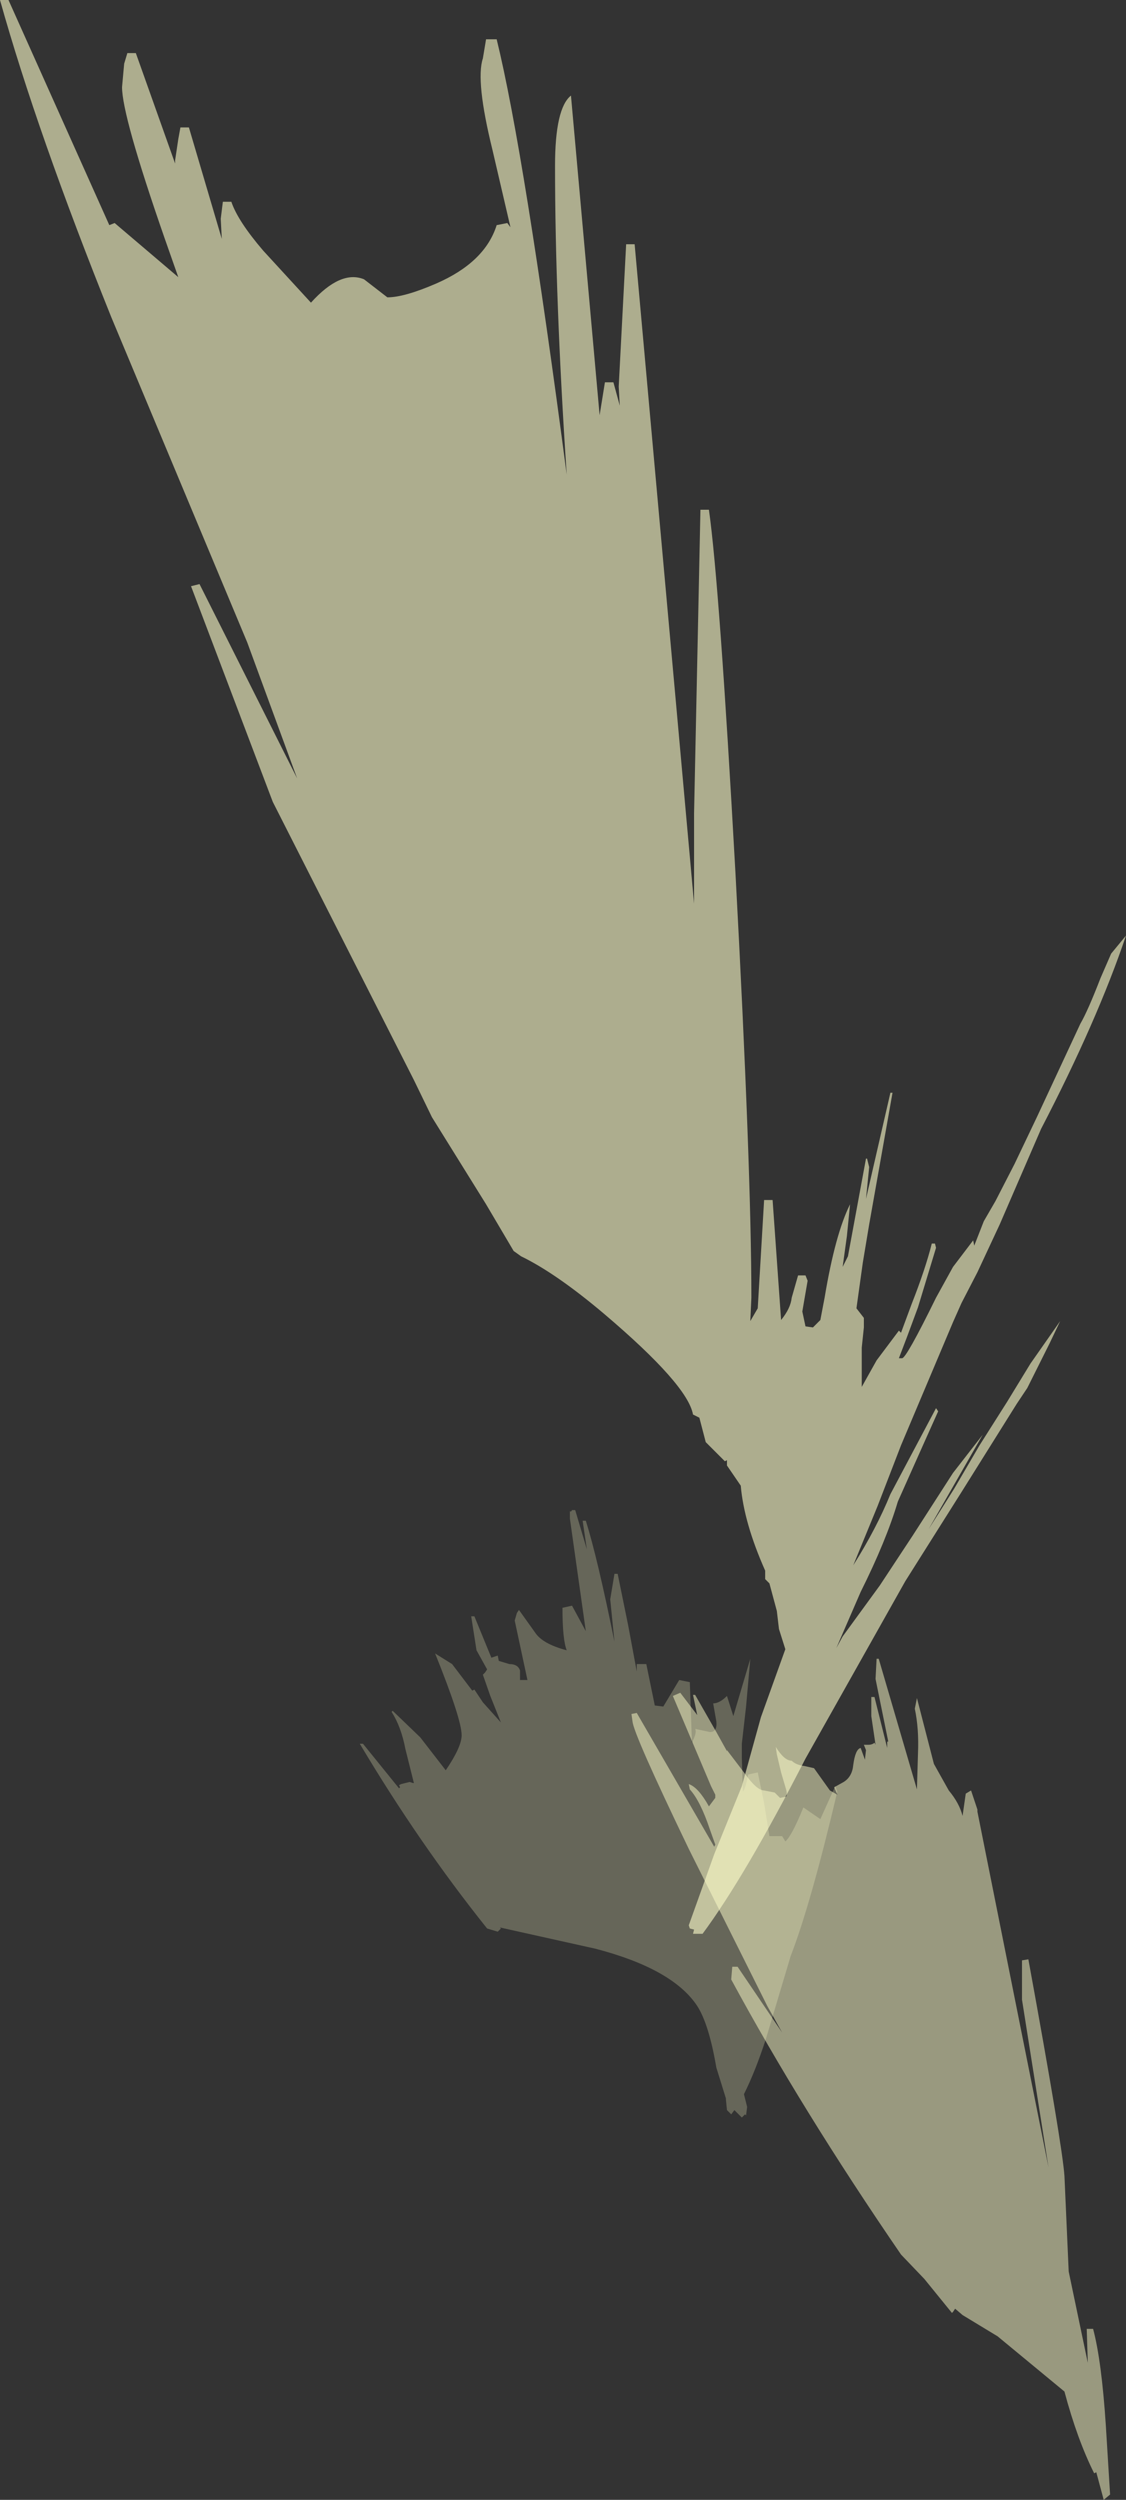 <?xml version="1.0" encoding="UTF-8" standalone="no"?>
<svg xmlns:ffdec="https://www.free-decompiler.com/flash" xmlns:xlink="http://www.w3.org/1999/xlink" ffdec:objectType="shape" height="117.7px" width="53.05px" xmlns="http://www.w3.org/2000/svg">
  <rect width="100%" height="100%" fill="#333333" stroke="none"/>
  <g transform="matrix(1.0, 0.0, 0.0, 1.0, 149.75, 264.6)">
    <path d="M-120.8 -190.5 L-120.65 -190.5 -120.15 -188.05 -119.75 -185.9 -119.75 -186.25 -119.3 -186.25 -118.9 -184.3 -118.5 -184.25 -117.75 -185.5 -117.25 -185.4 -117.15 -182.55 Q-116.9 -183.05 -117.0 -183.2 L-116.3 -183.05 Q-115.95 -183.05 -116.0 -183.55 L-116.15 -184.4 Q-115.85 -184.4 -115.5 -184.75 L-115.2 -183.8 -114.4 -186.5 -114.6 -184.25 -114.8 -182.5 -114.8 -181.85 -114.75 -180.25 Q-114.65 -180.3 -114.5 -181.05 L-114.05 -181.15 -113.75 -179.7 -113.5 -178.15 -112.9 -178.15 -112.75 -177.9 Q-112.45 -178.15 -111.9 -179.5 L-111.1 -178.95 -110.4 -180.5 -110.3 -180.25 Q-111.55 -174.95 -112.5 -172.5 L-113.65 -168.65 Q-114.15 -167.1 -114.7 -166.0 L-114.55 -165.4 -114.6 -165.0 -114.65 -165.05 -114.8 -164.9 -115.15 -165.25 -115.3 -165.05 -115.5 -165.25 -115.55 -165.75 -115.55 -165.8 -116.0 -167.25 Q-116.35 -169.3 -116.9 -170.15 -118.05 -171.9 -121.7 -172.85 L-126.2 -173.85 -126.15 -173.8 -126.3 -173.65 -126.8 -173.8 Q-130.0 -177.8 -132.8 -182.5 L-132.65 -182.5 -130.95 -180.4 -130.9 -180.45 -130.95 -180.55 -130.85 -180.6 -130.45 -180.7 -130.3 -180.65 -130.25 -180.65 -130.65 -182.25 Q-130.85 -183.3 -131.3 -184.0 L-131.25 -184.05 -129.95 -182.8 -128.75 -181.25 Q-128.0 -182.35 -128.0 -182.9 -128.0 -183.65 -129.25 -186.75 L-128.45 -186.25 -127.5 -185.0 -127.4 -185.05 -127.0 -184.45 -126.15 -183.5 -126.65 -184.75 -127.0 -185.75 -126.9 -185.85 -126.8 -186.0 -127.3 -186.9 -127.55 -188.5 -127.4 -188.5 -126.6 -186.55 -126.3 -186.65 -126.25 -186.4 -125.75 -186.25 Q-125.35 -186.25 -125.25 -185.95 L-125.25 -185.5 -124.9 -185.5 -125.5 -188.3 -125.4 -188.65 -125.3 -188.8 -124.55 -187.75 Q-124.2 -187.2 -123.05 -186.9 -123.25 -187.4 -123.25 -188.9 L-122.8 -189.0 -122.15 -187.8 -122.9 -193.1 -122.9 -193.45 Q-122.85 -193.4 -122.8 -193.5 L-122.65 -193.5 -122.1 -191.65 -122.3 -193.0 -122.15 -193.0 Q-121.6 -191.25 -120.8 -187.3 L-121.0 -189.3 -120.8 -190.5" fill="#ffffcc" fill-opacity="0.251" fill-rule="evenodd" stroke="none"/>
    <path d="M-108.35 -186.5 L-106.55 -180.35 -106.5 -182.05 Q-106.45 -183.2 -106.65 -184.15 L-106.55 -184.65 -105.75 -181.55 -105.05 -180.3 Q-104.55 -179.7 -104.4 -179.1 L-104.25 -180.15 -104.0 -180.3 -103.7 -179.4 -103.7 -179.3 -100.35 -162.55 -101.6 -170.45 -101.6 -172.3 -101.3 -172.35 Q-99.7 -163.6 -99.6 -162.15 L-99.4 -157.65 -98.5 -153.35 -98.55 -154.95 -98.25 -154.95 Q-97.85 -153.45 -97.65 -150.4 L-97.45 -147.15 -97.75 -146.9 -98.1 -148.2 -98.2 -148.15 Q-99.0 -149.75 -99.6 -152.0 L-102.75 -154.6 -104.4 -155.6 -104.75 -155.9 -104.85 -155.75 -104.9 -155.7 -106.2 -157.3 -107.3 -158.45 Q-112.0 -165.3 -115.3 -171.4 L-115.25 -172.0 -115.0 -172.0 -112.9 -168.9 -113.6 -170.15 -117.3 -177.55 Q-119.9 -182.95 -119.95 -183.55 L-120.0 -183.9 -119.75 -183.95 -116.1 -177.65 -116.05 -177.75 -116.3 -178.45 Q-116.75 -179.8 -117.25 -180.35 L-117.3 -180.6 Q-116.85 -180.45 -116.35 -179.55 L-116.05 -179.95 -116.05 -180.1 -116.25 -180.5 -118.05 -184.75 -117.7 -184.9 -116.9 -183.85 -117.1 -184.8 -117.0 -184.8 -116.0 -183.05 -115.5 -182.15 -115.5 -182.2 -114.7 -181.15 Q-114.1 -180.3 -113.75 -180.3 L-113.25 -180.2 -113.0 -179.95 -112.75 -180.0 Q-112.65 -180.0 -112.7 -180.3 L-112.95 -181.15 -113.15 -182.0 -113.2 -182.35 Q-112.8 -181.7 -112.45 -181.7 -112.25 -181.5 -111.85 -181.45 L-111.4 -181.35 -110.65 -180.3 -110.3 -180.1 -110.45 -180.45 -110.0 -180.7 Q-109.6 -180.95 -109.55 -181.5 -109.45 -182.25 -109.2 -182.3 L-109.0 -181.75 -108.95 -182.2 -109.05 -182.45 -108.85 -182.45 Q-108.65 -182.45 -108.55 -182.55 L-108.5 -182.45 -108.7 -183.8 -108.7 -184.7 -108.55 -184.7 -107.95 -182.3 -107.95 -182.6 -107.9 -182.6 -108.5 -185.55 -108.45 -186.5 -108.35 -186.5" fill="#ffffcc" fill-opacity="0.502" fill-rule="evenodd" stroke="none"/>
    <path d="M-119.85 -253.1 L-117.05 -222.05 -117.05 -226.3 -116.75 -240.6 -116.35 -240.6 Q-115.85 -237.05 -115.1 -223.5 -114.35 -209.55 -114.35 -203.5 L-114.4 -202.4 -114.05 -203.0 -113.75 -208.1 -113.35 -208.1 -112.95 -202.45 Q-112.5 -203.0 -112.45 -203.5 L-112.15 -204.55 -111.8 -204.55 -111.7 -204.3 -111.95 -202.85 -111.8 -202.15 -111.45 -202.1 -111.1 -202.45 -110.9 -203.5 Q-110.4 -206.5 -109.7 -207.9 L-109.85 -206.4 -110.05 -204.95 -109.8 -205.45 -108.95 -210.05 -108.9 -210.05 -108.8 -209.65 -108.95 -208.15 -107.8 -213.15 -107.7 -213.15 -108.8 -206.95 -109.1 -205.15 -109.4 -203.0 -109.05 -202.55 -109.05 -202.1 -109.15 -201.15 -109.15 -199.3 -108.45 -200.55 -107.4 -201.95 -107.3 -201.85 -106.8 -203.2 Q-106.15 -204.85 -105.85 -206.05 L-105.7 -206.05 -105.65 -205.85 -106.5 -203.05 -107.0 -201.7 -107.4 -200.65 -107.25 -200.65 Q-107.05 -200.65 -105.65 -203.5 L-104.85 -204.95 -103.9 -206.2 -103.85 -205.95 -103.4 -207.1 -102.85 -208.05 -101.95 -209.8 -100.9 -212.0 -98.85 -216.4 Q-98.5 -217.0 -97.9 -218.55 L-97.4 -219.7 -96.7 -220.55 Q-98.05 -216.55 -100.7 -211.45 L-102.65 -206.95 -103.7 -204.7 -104.45 -203.25 -104.85 -202.35 -107.3 -196.55 -108.4 -193.7 -109.55 -190.9 Q-108.45 -192.65 -107.8 -194.25 L-105.65 -198.3 -105.55 -198.15 -106.2 -196.7 -107.45 -193.9 Q-108.0 -192.05 -109.2 -189.65 L-110.35 -187.0 -110.05 -187.55 -108.3 -189.95 -106.75 -192.3 -104.85 -195.25 -103.45 -197.05 -106.0 -192.6 -104.8 -194.5 -103.6 -196.55 -102.3 -198.6 -101.2 -200.4 -99.8 -202.4 -100.3 -201.35 -101.35 -199.25 -101.85 -198.5 -104.45 -194.35 -107.1 -190.15 -111.8 -181.8 Q-114.65 -176.25 -116.65 -173.55 L-117.1 -173.55 -117.05 -173.75 -117.25 -173.8 -117.3 -173.95 -116.1 -177.3 -114.8 -180.5 -113.9 -183.75 -112.75 -186.95 -113.05 -187.9 -113.15 -188.75 -113.5 -190.05 -113.7 -190.25 -113.7 -190.45 -113.7 -190.65 Q-114.7 -192.9 -114.85 -194.65 L-115.5 -195.6 -115.5 -195.85 -115.6 -195.8 -116.5 -196.7 -116.8 -197.85 -117.1 -198.0 Q-117.35 -199.4 -121.3 -202.75 -123.55 -204.65 -125.2 -205.45 L-125.55 -205.7 -126.85 -207.9 -129.4 -212.0 -130.25 -213.75 -136.85 -226.75 -136.9 -226.85 -140.75 -237.0 -140.35 -237.1 -135.75 -227.95 -138.1 -234.35 -144.5 -249.65 Q-148.0 -258.35 -149.75 -264.6 L-149.35 -264.6 -144.6 -254.0 -144.35 -254.1 -141.35 -251.55 -142.0 -253.4 Q-144.0 -259.15 -144.0 -260.5 L-143.9 -261.6 -143.75 -262.1 -143.35 -262.1 -141.5 -256.9 -141.5 -257.05 -141.35 -258.05 -141.25 -258.6 -140.85 -258.6 -139.3 -253.35 -139.35 -254.3 -139.25 -255.1 -138.85 -255.1 Q-138.55 -254.2 -137.35 -252.8 L-135.1 -250.35 Q-133.7 -251.9 -132.6 -251.45 L-131.5 -250.6 Q-130.7 -250.6 -129.2 -251.25 -126.9 -252.25 -126.35 -254.0 L-125.85 -254.1 -125.7 -253.9 -126.55 -257.55 Q-127.35 -260.8 -127.0 -261.85 L-126.85 -262.75 -126.35 -262.75 Q-125.05 -257.45 -123.05 -242.25 -123.6 -250.5 -123.6 -256.8 -123.6 -259.5 -122.85 -260.1 L-121.5 -245.05 -121.25 -246.6 -120.85 -246.6 -120.55 -245.5 -120.6 -246.4 -120.25 -253.1 -119.85 -253.1" fill="#ffffcc" fill-opacity="0.6" fill-rule="evenodd" stroke="none"/>
  </g>
</svg>
